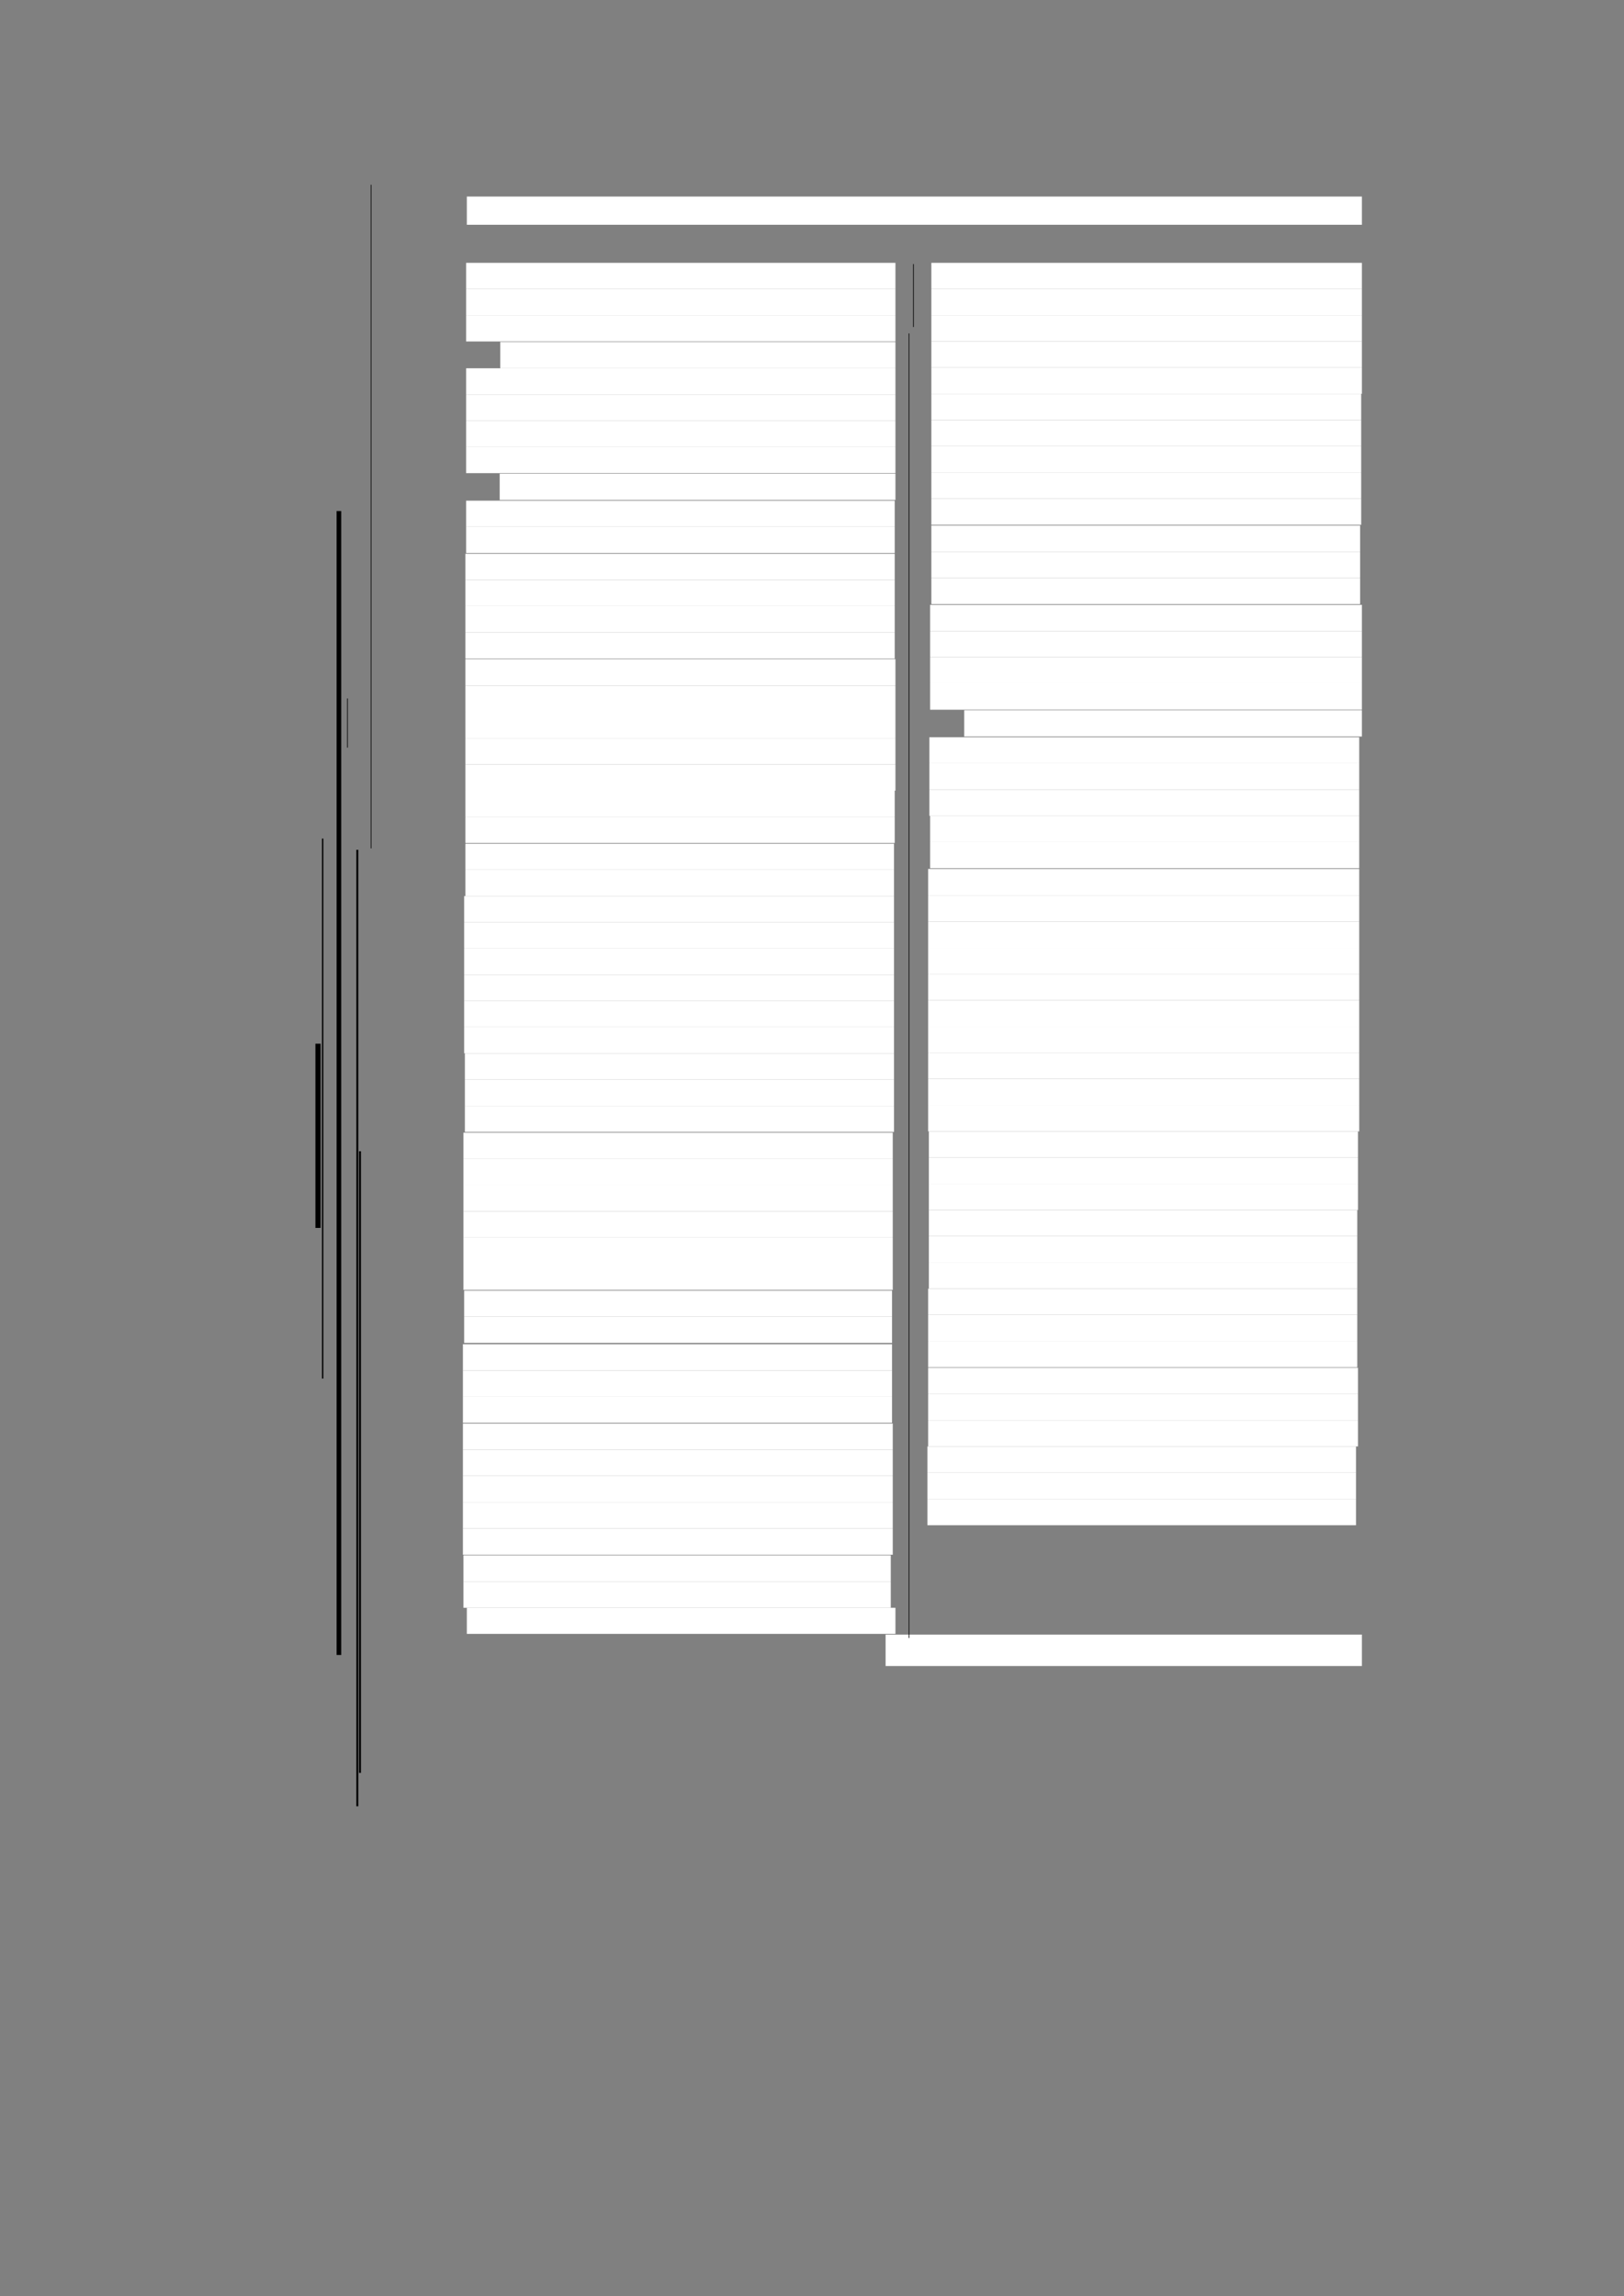 <?xml version="1.0" encoding="UTF-8" standalone="no"?>
<!DOCTYPE svg PUBLIC "-//W3C//DTD SVG 1.1//EN"
"http://www.w3.org/Graphics/SVG/1.1/DTD/svg11.dtd">
<svg viewBox="0 0 909 1285" version="1.1" xmlns="http://www.w3.org/2000/svg" xmlns:xlink="http://www.w3.org/1999/xlink">
<rect x="0" y="0" width="909" height="1285" fill="#808080" stroke="none"/>
<defs>
<style type="text/css"><![CDATA[
.g0_317{
fill: #FFFFFF;
}
.g1_317{
fill: none;
stroke: #000000;
stroke-width: 0.381;
stroke-linecap: butt;
stroke-linejoin: round;
}
.g2_317{
fill: none;
stroke: #000000;
stroke-width: 2.902;
stroke-linecap: butt;
stroke-linejoin: round;
}
.g3_317{
fill: none;
stroke: #000000;
stroke-width: 0.763;
stroke-linecap: butt;
stroke-linejoin: round;
}
.g4_317{
fill: none;
stroke: #000000;
stroke-width: 2.597;
stroke-linecap: butt;
stroke-linejoin: round;
}
.g5_317{
fill: none;
stroke: #000000;
stroke-width: 1.069;
stroke-linecap: butt;
stroke-linejoin: round;
}
]]></style>
</defs>
<path fill-rule="evenodd" d="M261.3,125.8h501V110h-501v15.8Z" class="g0_317"/>
<path fill-rule="evenodd" d="M260.9,161.7H501.2V147.1H260.9v14.6Z" class="g0_317"/>
<path fill-rule="evenodd" d="M260.9,176.4H501.2V161.7H260.9v14.7Z" class="g0_317"/>
<path fill-rule="evenodd" d="M260.9,191.1H501.2V176.4H260.9v14.7Z" class="g0_317"/>
<path fill-rule="evenodd" d="M280,206.1H501.2V191.4H280v14.7Z" class="g0_317"/>
<path fill-rule="evenodd" d="M260.9,220.8H501.2V206.1H260.9v14.7Z" class="g0_317"/>
<path fill-rule="evenodd" d="M260.9,235.4H501.2V220.8H260.9v14.6Z" class="g0_317"/>
<path fill-rule="evenodd" d="M260.9,250.1H501.2V235.4H260.9v14.7Z" class="g0_317"/>
<path fill-rule="evenodd" d="M260.9,264.8H501.2V250.1H260.9v14.7Z" class="g0_317"/>
<path fill-rule="evenodd" d="M279.7,279.8H501.2V265.1H279.7v14.7Z" class="g0_317"/>
<path fill-rule="evenodd" d="M260.9,294.8H500.8V280.2H260.9v14.6Z" class="g0_317"/>
<path fill-rule="evenodd" d="M260.9,309.5H500.8V294.8H260.9v14.7Z" class="g0_317"/>
<path fill-rule="evenodd" d="M260.5,324.5H500.8V309.9H260.5v14.6Z" class="g0_317"/>
<path fill-rule="evenodd" d="M260.5,339.2H500.8V324.5H260.5v14.7Z" class="g0_317"/>
<path fill-rule="evenodd" d="M260.5,353.9H500.8V339.2H260.5v14.7Z" class="g0_317"/>
<path fill-rule="evenodd" d="M260.5,368.6H500.8V353.9H260.5v14.7Z" class="g0_317"/>
<path fill-rule="evenodd" d="M260.5,383.8H501.2V368.9H260.5v14.9Z" class="g0_317"/>
<path fill-rule="evenodd" d="M260.5,398.5H501.2V383.8H260.5v14.7Z" class="g0_317"/>
<path fill-rule="evenodd" d="M260.5,413.1H501.2V398.5H260.5v14.6Z" class="g0_317"/>
<path fill-rule="evenodd" d="M260.5,427.8H501.2V413.1H260.5v14.7Z" class="g0_317"/>
<path fill-rule="evenodd" d="M260.5,442.5H501.2V427.8H260.5v14.7Z" class="g0_317"/>
<path fill-rule="evenodd" d="M260.5,457.1H500.8V442.5H260.5v14.6Z" class="g0_317"/>
<path fill-rule="evenodd" d="M260.5,471.8H500.8V457.1H260.5v14.7Z" class="g0_317"/>
<path fill-rule="evenodd" d="M260.5,486.8H500.4V472.2H260.5v14.6Z" class="g0_317"/>
<path fill-rule="evenodd" d="M260.5,501.5H500.4V486.8H260.5v14.7Z" class="g0_317"/>
<path fill-rule="evenodd" d="M259.8,516.2H500.4V501.5H259.8v14.7Z" class="g0_317"/>
<path fill-rule="evenodd" d="M259.8,530.8H500.4V516.2H259.8v14.6Z" class="g0_317"/>
<path fill-rule="evenodd" d="M259.8,545.5H500.4V530.8H259.8v14.7Z" class="g0_317"/>
<path fill-rule="evenodd" d="M259.8,560.2H500.4V545.5H259.8v14.7Z" class="g0_317"/>
<path fill-rule="evenodd" d="M259.8,574.8H500.4V560.2H259.8v14.6Z" class="g0_317"/>
<path fill-rule="evenodd" d="M259.8,589.5H500.4V574.8H259.8v14.7Z" class="g0_317"/>
<path fill-rule="evenodd" d="M260.2,604.2H500.4V589.5H260.2v14.7Z" class="g0_317"/>
<path fill-rule="evenodd" d="M260.2,618.9H500.4V604.2H260.2v14.7Z" class="g0_317"/>
<path fill-rule="evenodd" d="M260.2,633.5H500.4V618.9H260.2v14.6Z" class="g0_317"/>
<path fill-rule="evenodd" d="M259.4,648.6H499.7V633.9H259.4v14.7Z" class="g0_317"/>
<path fill-rule="evenodd" d="M259.4,663.2H499.7V648.6H259.4v14.6Z" class="g0_317"/>
<path fill-rule="evenodd" d="M259.4,677.9H499.7V663.2H259.4v14.7Z" class="g0_317"/>
<path fill-rule="evenodd" d="M259.4,692.6H499.7V677.9H259.4v14.7Z" class="g0_317"/>
<path fill-rule="evenodd" d="M259.4,707.2H499.7V692.6H259.4v14.6Z" class="g0_317"/>
<path fill-rule="evenodd" d="M259.4,721.9H499.7V707.2H259.4v14.7Z" class="g0_317"/>
<path fill-rule="evenodd" d="M259.8,736.9H499.3V722.3H259.8v14.6Z" class="g0_317"/>
<path fill-rule="evenodd" d="M259.8,751.6H499.3V736.9H259.8v14.7Z" class="g0_317"/>
<path fill-rule="evenodd" d="M259.1,767H499.3V752.3H259.1V767Z" class="g0_317"/>
<path fill-rule="evenodd" d="M259.1,781.7H499.3V767H259.1v14.7Z" class="g0_317"/>
<path fill-rule="evenodd" d="M259.1,796.3H499.3V781.7H259.1v14.6Z" class="g0_317"/>
<path fill-rule="evenodd" d="M259.1,811.4H499.7V796.7H259.1v14.7Z" class="g0_317"/>
<path fill-rule="evenodd" d="M259.1,826H499.7V811.4H259.1V826Z" class="g0_317"/>
<path fill-rule="evenodd" d="M259.1,840.7H499.7V826H259.1v14.7Z" class="g0_317"/>
<path fill-rule="evenodd" d="M259.1,855.4H499.7V840.7H259.1v14.7Z" class="g0_317"/>
<path fill-rule="evenodd" d="M259.1,870.1H499.7V855.4H259.1v14.7Z" class="g0_317"/>
<path fill-rule="evenodd" d="M259.4,885.1H498.6V870.4H259.4v14.7Z" class="g0_317"/>
<path fill-rule="evenodd" d="M259.4,899.8H498.6V885.1H259.4v14.7Z" class="g0_317"/>
<path fill-rule="evenodd" d="M261.3,914.4H501.2V899.8H261.3v14.6Z" class="g0_317"/>
<path fill-rule="evenodd" d="M521.3,161.7h241V147.1h-241v14.6Z" class="g0_317"/>
<path fill-rule="evenodd" d="M521.3,176.4h241V161.7h-241v14.7Z" class="g0_317"/>
<path fill-rule="evenodd" d="M521.3,191.1h241V176.4h-241v14.7Z" class="g0_317"/>
<path fill-rule="evenodd" d="M521.3,205.7h241V191.1h-241v14.6Z" class="g0_317"/>
<path fill-rule="evenodd" d="M521.3,220.4h241V205.7h-241v14.7Z" class="g0_317"/>
<path fill-rule="evenodd" d="M521.3,235.1H761.9V220.4H521.3v14.7Z" class="g0_317"/>
<path fill-rule="evenodd" d="M521.3,249.7H761.9V235.1H521.3v14.6Z" class="g0_317"/>
<path fill-rule="evenodd" d="M521.3,264.4H761.9V249.7H521.3v14.7Z" class="g0_317"/>
<path fill-rule="evenodd" d="M521.3,279.1H761.9V264.4H521.3v14.7Z" class="g0_317"/>
<path fill-rule="evenodd" d="M521.3,293.7H761.9V279.1H521.3v14.6Z" class="g0_317"/>
<path fill-rule="evenodd" d="M521.3,308.8h240V294.1h-240v14.7Z" class="g0_317"/>
<path fill-rule="evenodd" d="M521.3,323.4h240V308.8h-240v14.6Z" class="g0_317"/>
<path fill-rule="evenodd" d="M521.3,338.1h240V323.4h-240v14.7Z" class="g0_317"/>
<path fill-rule="evenodd" d="M520.6,353.2H762.3V338.5H520.6v14.7Z" class="g0_317"/>
<path fill-rule="evenodd" d="M520.6,367.8H762.3V353.2H520.6v14.6Z" class="g0_317"/>
<path fill-rule="evenodd" d="M520.6,382.5H762.3V367.8H520.6v14.7Z" class="g0_317"/>
<path fill-rule="evenodd" d="M520.6,397.2H762.3V382.5H520.6v14.7Z" class="g0_317"/>
<path fill-rule="evenodd" d="M539.7,412.2H762.3V397.5H539.7v14.7Z" class="g0_317"/>
<path fill-rule="evenodd" d="M520.2,427.2H760.8V412.6H520.2v14.6Z" class="g0_317"/>
<path fill-rule="evenodd" d="M520.2,441.9H760.8V427.2H520.2v14.7Z" class="g0_317"/>
<path fill-rule="evenodd" d="M520.2,456.6H760.8V441.9H520.2v14.7Z" class="g0_317"/>
<path fill-rule="evenodd" d="M520.6,471.2H760.8V456.6H520.6v14.6Z" class="g0_317"/>
<path fill-rule="evenodd" d="M520.6,485.9H760.8V471.2H520.6v14.7Z" class="g0_317"/>
<path fill-rule="evenodd" d="M519.5,501.1H760.8V486.3H519.5v14.8Z" class="g0_317"/>
<path fill-rule="evenodd" d="M519.5,515.8H760.8V501.1H519.5v14.7Z" class="g0_317"/>
<path fill-rule="evenodd" d="M519.5,530.5H760.8V515.8H519.5v14.7Z" class="g0_317"/>
<path fill-rule="evenodd" d="M519.5,545.1H760.8V530.5H519.5v14.6Z" class="g0_317"/>
<path fill-rule="evenodd" d="M519.5,559.8H760.8V545.1H519.5v14.7Z" class="g0_317"/>
<path fill-rule="evenodd" d="M519.5,574.5H760.8V559.8H519.5v14.7Z" class="g0_317"/>
<path fill-rule="evenodd" d="M519.5,589.1H760.8V574.5H519.5v14.6Z" class="g0_317"/>
<path fill-rule="evenodd" d="M519.5,603.8H760.8V589.1H519.5v14.7Z" class="g0_317"/>
<path fill-rule="evenodd" d="M519.5,618.5H760.8V603.8H519.5v14.7Z" class="g0_317"/>
<path fill-rule="evenodd" d="M519.5,633.2H760.8V618.5H519.5v14.7Z" class="g0_317"/>
<path fill-rule="evenodd" d="M519.9,647.8H760.1V633.2H519.9v14.6Z" class="g0_317"/>
<path fill-rule="evenodd" d="M519.9,662.5H760.1V647.8H519.9v14.7Z" class="g0_317"/>
<path fill-rule="evenodd" d="M519.9,677.2H760.1V662.5H519.9v14.7Z" class="g0_317"/>
<path fill-rule="evenodd" d="M519.9,691.8H759.7V677.2H519.9v14.6Z" class="g0_317"/>
<path fill-rule="evenodd" d="M519.9,706.5H759.7V691.8H519.9v14.7Z" class="g0_317"/>
<path fill-rule="evenodd" d="M519.9,721.2H759.7V706.5H519.9v14.7Z" class="g0_317"/>
<path fill-rule="evenodd" d="M519.5,735.8H759.7V721.2H519.5v14.6Z" class="g0_317"/>
<path fill-rule="evenodd" d="M519.5,750.5H759.7V735.8H519.5v14.7Z" class="g0_317"/>
<path fill-rule="evenodd" d="M519.5,765.2H759.7V750.5H519.5v14.7Z" class="g0_317"/>
<path fill-rule="evenodd" d="M519.5,780.2H760.1V765.5H519.5v14.7Z" class="g0_317"/>
<path fill-rule="evenodd" d="M519.5,794.9H760.1V780.2H519.5v14.7Z" class="g0_317"/>
<path fill-rule="evenodd" d="M519.5,809.5H760.1V794.9H519.5v14.6Z" class="g0_317"/>
<path fill-rule="evenodd" d="M519.1,824.2H759V809.5H519.1v14.7Z" class="g0_317"/>
<path fill-rule="evenodd" d="M519.1,838.9H759V824.2H519.1v14.7Z" class="g0_317"/>
<path fill-rule="evenodd" d="M519.1,853.6H759V838.9H519.1v14.7Z" class="g0_317"/>
<path fill-rule="evenodd" d="M495.7,932.4H762.3V914.8H495.7v17.6Z" class="g0_317"/>
<path d="M207.7,103.4V474.8" class="g1_317"/>
<path d="M178,584.1V687.2" class="g2_317"/>
<path d="M180.6,469.3V771.5" class="g3_317"/>
<path d="M189.7,286V926.2" class="g4_317"/>
<path d="M194.5,390.9v27.5" class="g1_317"/>
<path d="M200,475.6v535.3m1.5,-366.6V992.2" class="g5_317"/>
<path d="M508.8,186.6V916.7m2.5,-768.9V183" class="g1_317"/>
</svg>